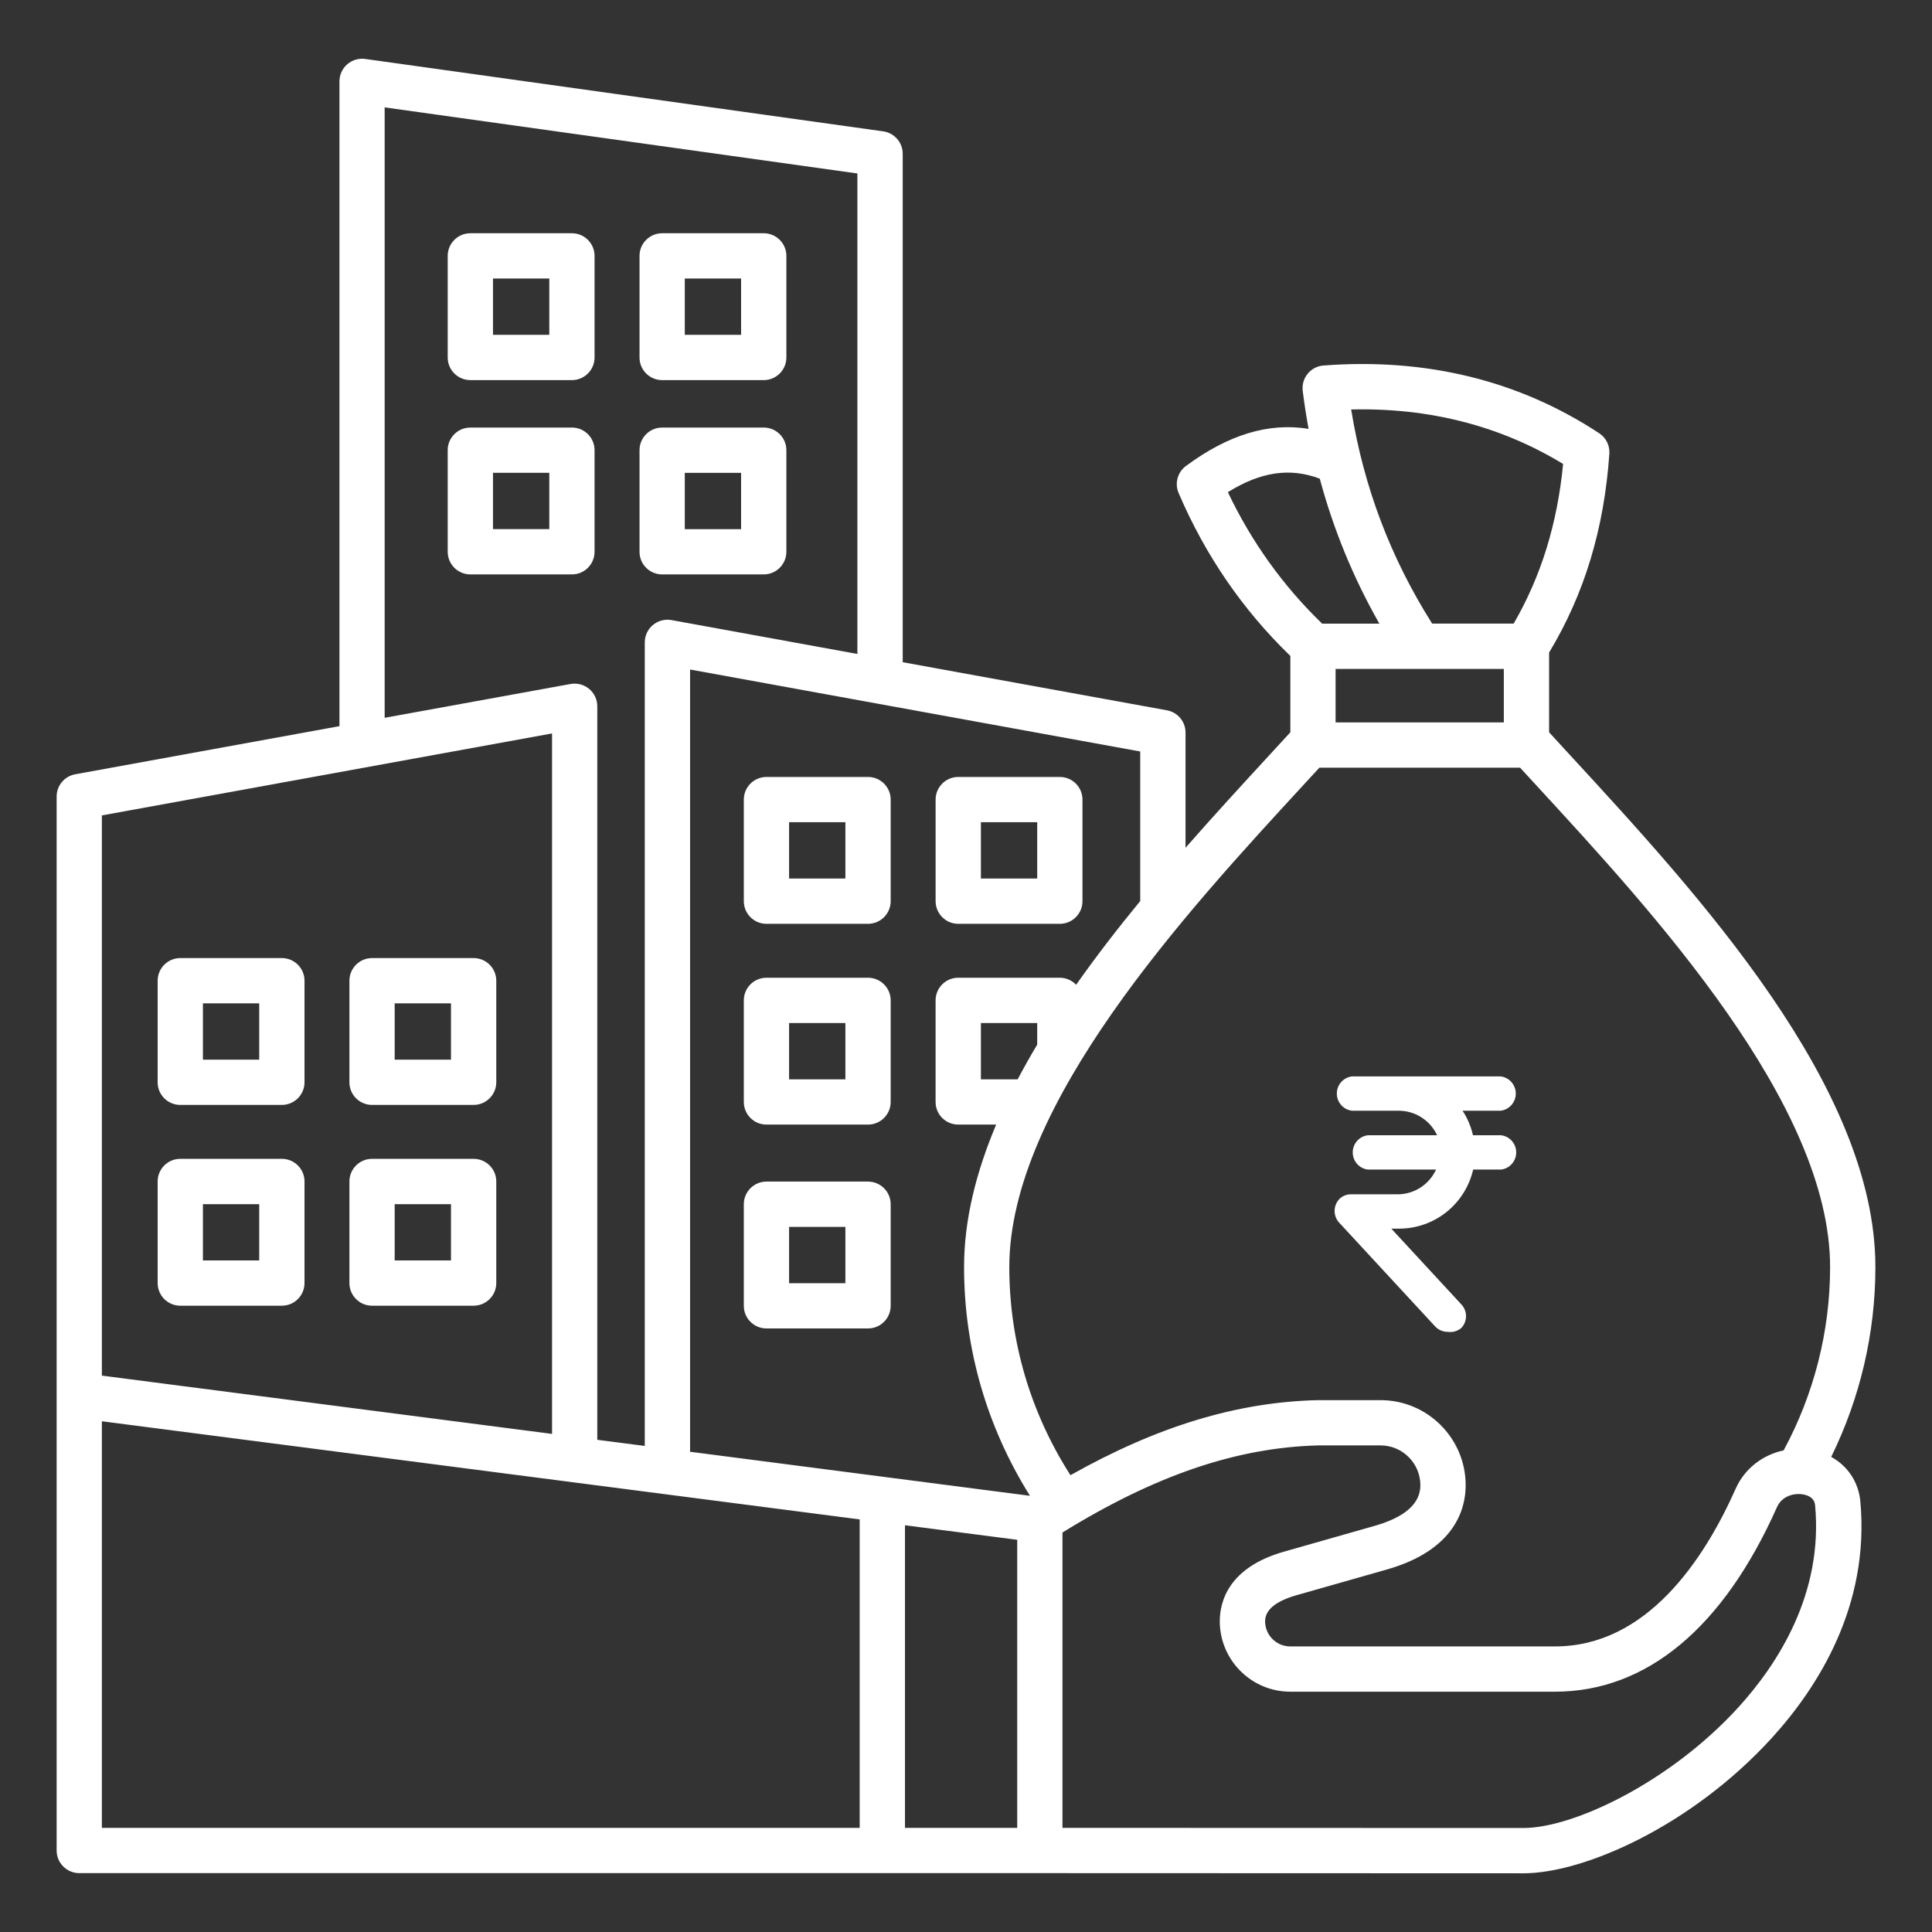 <svg width="70" height="70" viewBox="0 0 70 70" fill="none" xmlns="http://www.w3.org/2000/svg">
<rect x="0" y="0" width="70" height="70" fill="#333333" stroke="none"/>
<path d="M66.348 52.786C67.398 50.649 67.949 48.292 67.949 45.908C67.949 39.37 61.548 32.42 56.873 27.345C56.616 27.068 56.369 26.797 56.127 26.533V23.643C57.405 21.523 58.121 19.164 58.31 16.439C58.331 16.144 58.19 15.861 57.942 15.697C55.041 13.787 51.679 12.961 47.952 13.243C47.728 13.259 47.522 13.367 47.38 13.541C47.237 13.714 47.173 13.939 47.2 14.162C47.258 14.625 47.329 15.083 47.412 15.538C45.966 15.303 44.5 15.749 42.969 16.884C42.664 17.109 42.553 17.517 42.704 17.865C43.669 20.12 45.031 22.104 46.752 23.766V26.533C46.51 26.797 46.261 27.066 46.005 27.345C45.039 28.395 43.997 29.526 42.954 30.717V26.543C42.954 26.146 42.671 25.807 42.281 25.736L32.707 23.993V5.572C32.707 5.163 32.405 4.815 32 4.759L13.233 2.136C12.999 2.103 12.76 2.174 12.581 2.33C12.401 2.486 12.299 2.711 12.299 2.949V26.31L2.724 28.054C2.335 28.125 2.052 28.464 2.052 28.86V50.563V67.047C2.052 67.5 2.42 67.867 2.872 67.867H37.678L55.197 67.873H55.198C57.393 67.873 61.288 66.157 64.19 62.976C65.85 61.156 67.755 58.191 67.403 54.391C67.335 53.691 66.944 53.114 66.348 52.786ZM56.634 16.81C56.425 18.978 55.837 20.879 54.843 22.594H51.889C50.378 20.2 49.413 17.651 48.955 14.836C51.789 14.769 54.367 15.43 56.634 16.81ZM54.486 24.236V26.175H48.391V24.236H54.486ZM44.488 17.832C45.683 17.09 46.74 16.937 47.818 17.343C48.313 19.185 49.035 20.94 49.977 22.596H47.904C46.494 21.234 45.345 19.637 44.488 17.832ZM47.211 28.458C47.414 28.239 47.609 28.026 47.802 27.816H55.077C55.27 28.026 55.465 28.238 55.667 28.458C59.904 33.059 66.308 40.011 66.308 45.909C66.308 48.225 65.727 50.511 64.625 52.549C63.865 52.712 63.209 53.212 62.888 53.937C61.727 56.544 59.65 59.653 56.343 59.653H46.749C46.246 59.653 45.837 59.245 45.837 58.741C45.837 58.33 46.22 58.013 46.973 57.798L50.245 56.867C52.733 56.159 53.104 54.651 53.104 53.814C53.104 52.113 51.72 50.73 50.02 50.73H47.755C47.749 50.73 47.742 50.73 47.735 50.73C44.82 50.802 41.941 51.673 38.785 53.449C37.335 51.185 36.569 48.594 36.569 45.908C36.571 40.011 42.974 33.057 47.211 28.458ZM37.58 37.848C37.331 38.265 37.094 38.685 36.873 39.106H35.54V37.066H37.58V37.848ZM41.312 32.647C40.504 33.63 39.719 34.645 38.99 35.68C38.841 35.524 38.631 35.425 38.398 35.425H34.718C34.265 35.425 33.898 35.793 33.898 36.246V39.926C33.898 40.379 34.265 40.746 34.718 40.746H36.093C35.366 42.468 34.93 44.201 34.93 45.908C34.93 48.857 35.754 51.7 37.318 54.196L25.003 52.6V24.258L41.313 27.228V32.647H41.312ZM13.94 3.891L31.065 6.285V23.694L24.329 22.467C24.09 22.424 23.843 22.489 23.656 22.645C23.469 22.801 23.361 23.032 23.361 23.275V52.389L21.641 52.167V25.59C21.641 25.346 21.533 25.116 21.346 24.96C21.158 24.804 20.913 24.739 20.673 24.782L13.937 26.008V3.891H13.94ZM20.002 26.574V51.953L3.691 49.841V29.544L20.002 26.574ZM3.691 51.495L31.148 55.051V66.227H3.691V51.495ZM36.856 66.227H32.789V55.263L36.856 55.79V66.227ZM62.975 61.87C60.517 64.564 57.024 66.232 55.196 66.232H55.194L38.495 66.227V55.526C41.851 53.453 44.806 52.446 47.766 52.37H50.02C50.815 52.37 51.463 53.018 51.463 53.814C51.463 54.477 50.903 54.974 49.795 55.288L46.524 56.219C44.498 56.795 44.195 58.045 44.195 58.74C44.195 60.147 45.341 61.293 46.748 61.293H56.341C59.657 61.293 62.438 58.979 64.385 54.602C64.56 54.209 64.992 54.089 65.321 54.144C65.51 54.175 65.741 54.269 65.765 54.543C66.062 57.745 64.412 60.295 62.975 61.87ZM6.532 40.033H10.213C10.665 40.033 11.033 39.665 11.033 39.212V35.533C11.033 35.081 10.665 34.713 10.213 34.713H6.532C6.079 34.713 5.712 35.081 5.712 35.533V39.214C5.712 39.666 6.078 40.033 6.532 40.033ZM7.352 36.354H9.392V38.394H7.352V36.354ZM13.48 40.033H17.16C17.613 40.033 17.981 39.665 17.981 39.212V35.533C17.981 35.081 17.613 34.713 17.16 34.713H13.48C13.027 34.713 12.66 35.081 12.66 35.533V39.214C12.66 39.666 13.027 40.033 13.48 40.033ZM14.3 36.354H16.34V38.394H14.3V36.354ZM6.532 47.308H10.213C10.665 47.308 11.033 46.94 11.033 46.487V42.807C11.033 42.354 10.665 41.987 10.213 41.987H6.532C6.079 41.987 5.712 42.354 5.712 42.807V46.487C5.712 46.94 6.078 47.308 6.532 47.308ZM7.352 43.629H9.392V45.668H7.352V43.629ZM13.48 47.308H17.16C17.613 47.308 17.981 46.94 17.981 46.487V42.807C17.981 42.354 17.613 41.987 17.16 41.987H13.48C13.027 41.987 12.66 42.354 12.66 42.807V46.487C12.66 46.94 13.027 47.308 13.48 47.308ZM14.3 43.629H16.34V45.668H14.3V43.629ZM17.042 13.772H20.722C21.175 13.772 21.542 13.404 21.542 12.952V9.271C21.542 8.819 21.175 8.451 20.722 8.451H17.042C16.589 8.451 16.221 8.819 16.221 9.271V12.952C16.221 13.404 16.589 13.772 17.042 13.772ZM17.862 10.091H19.902V12.131H17.862V10.091ZM23.991 13.772H27.672C28.124 13.772 28.492 13.404 28.492 12.952V9.271C28.492 8.819 28.124 8.451 27.672 8.451H23.991C23.538 8.451 23.171 8.819 23.171 9.271V12.952C23.171 13.404 23.537 13.772 23.991 13.772ZM24.811 10.091H26.851V12.131H24.811V10.091ZM21.542 19.991V16.311C21.542 15.858 21.175 15.491 20.722 15.491H17.042C16.589 15.491 16.221 15.858 16.221 16.311V19.991C16.221 20.444 16.589 20.812 17.042 20.812H20.722C21.175 20.812 21.542 20.445 21.542 19.991ZM19.902 19.171H17.862V17.131H19.902V19.171ZM27.77 33.472H31.45C31.903 33.472 32.271 33.104 32.271 32.651V28.971C32.271 28.518 31.903 28.151 31.45 28.151H27.77C27.317 28.151 26.95 28.518 26.95 28.971V32.651C26.95 33.104 27.317 33.472 27.77 33.472ZM28.59 29.791H30.63V31.831H28.59V29.791ZM34.719 33.472H38.4C38.852 33.472 39.22 33.104 39.22 32.651V28.971C39.22 28.518 38.852 28.151 38.4 28.151H34.719C34.267 28.151 33.899 28.518 33.899 28.971V32.651C33.899 33.104 34.267 33.472 34.719 33.472ZM35.54 29.791H37.58V31.831H35.54V29.791ZM27.77 40.746H31.45C31.903 40.746 32.271 40.379 32.271 39.926V36.246C32.271 35.793 31.903 35.425 31.45 35.425H27.77C27.317 35.425 26.95 35.793 26.95 36.246V39.926C26.95 40.379 27.317 40.746 27.77 40.746ZM28.59 37.066H30.63V39.106H28.59V37.066ZM27.77 48.132H31.45C31.903 48.132 32.271 47.764 32.271 47.312V43.631C32.271 43.179 31.903 42.811 31.45 42.811H27.77C27.317 42.811 26.95 43.179 26.95 43.631V47.312C26.95 47.766 27.317 48.132 27.77 48.132ZM28.59 44.453H30.63V46.493H28.59V44.453ZM23.991 20.812H27.672C28.124 20.812 28.492 20.444 28.492 19.991V16.311C28.492 15.858 28.124 15.491 27.672 15.491H23.991C23.538 15.491 23.171 15.858 23.171 16.311V19.991C23.171 20.445 23.537 20.812 23.991 20.812ZM24.811 17.133H26.851V19.172H24.811V17.133Z" fill="white"/>
<path d="M52.446 48.255C52.361 48.254 52.277 48.236 52.199 48.202C52.121 48.167 52.05 48.117 51.993 48.054L48.536 44.315C48.42 44.198 48.355 44.039 48.355 43.875C48.355 43.71 48.42 43.551 48.536 43.434C48.648 43.329 48.797 43.27 48.95 43.272H50.664C50.952 43.267 51.234 43.18 51.475 43.022C51.717 42.863 51.91 42.639 52.031 42.376H49.565C49.413 42.359 49.272 42.286 49.17 42.171C49.068 42.056 49.012 41.908 49.012 41.754C49.012 41.6 49.068 41.452 49.17 41.337C49.272 41.222 49.413 41.149 49.565 41.132H52.069C51.947 40.87 51.754 40.648 51.512 40.491C51.271 40.334 50.99 40.248 50.702 40.244H48.989C48.837 40.227 48.696 40.154 48.594 40.039C48.492 39.924 48.436 39.776 48.436 39.622C48.436 39.468 48.492 39.319 48.594 39.205C48.696 39.09 48.837 39.017 48.989 39H54.367C54.519 39.017 54.659 39.09 54.761 39.205C54.863 39.319 54.92 39.468 54.92 39.622C54.92 39.776 54.863 39.924 54.761 40.039C54.659 40.154 54.519 40.227 54.367 40.244H52.991C53.17 40.514 53.297 40.815 53.368 41.132H54.382C54.534 41.149 54.675 41.222 54.777 41.337C54.879 41.452 54.935 41.6 54.935 41.754C54.935 41.908 54.879 42.056 54.777 42.171C54.675 42.286 54.534 42.359 54.382 42.376H53.376C53.235 42.983 52.895 43.526 52.409 43.914C51.924 44.302 51.322 44.514 50.702 44.516H50.41L52.938 47.251C53.053 47.366 53.117 47.523 53.117 47.687C53.117 47.851 53.053 48.008 52.938 48.123C52.869 48.178 52.79 48.219 52.706 48.241C52.621 48.264 52.532 48.268 52.446 48.255Z" fill="white"/>
</svg>

